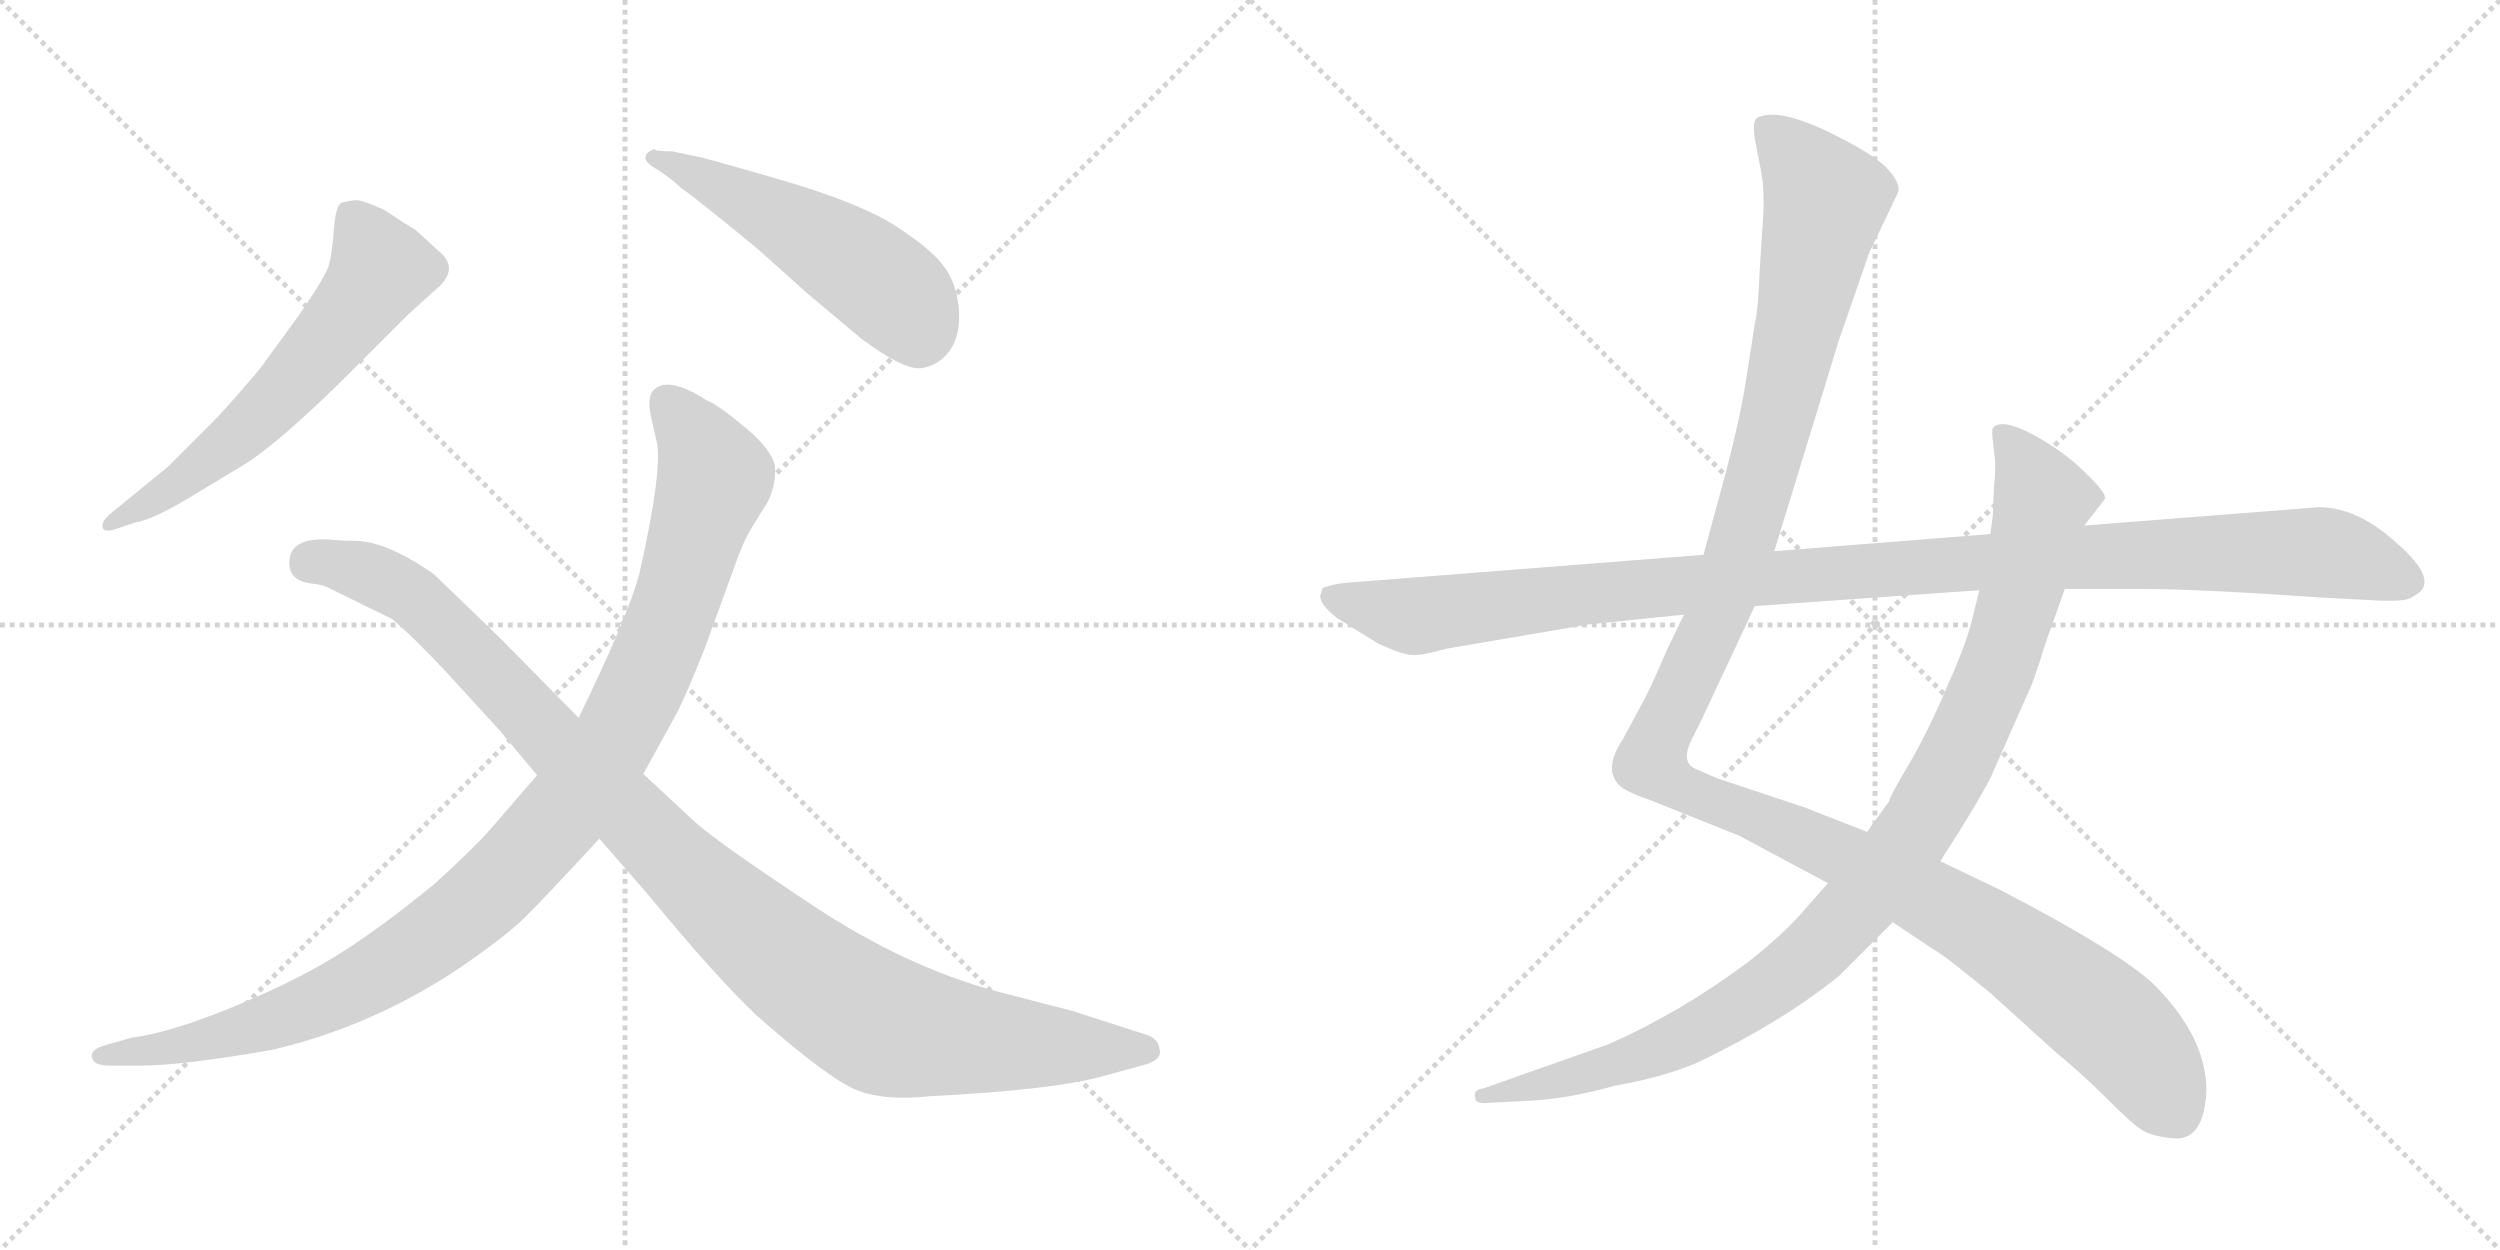 <svg version="1.1" viewBox="0 0 2048 1024" xmlns="http://www.w3.org/2000/svg">
  <g stroke="lightgray" stroke-dasharray="1,1" stroke-width="1" transform="scale(4, 4)">
    <line x1="0" y1="0" x2="256" y2="256"></line>
    <line x1="256" y1="0" x2="0" y2="256"></line>
    <line x1="128" y1="0" x2="128" y2="256"></line>
    <line x1="0" y1="128" x2="256" y2="128"></line>
    <line x1="256" y1="0" x2="512" y2="256"></line>
    <line x1="512" y1="0" x2="256" y2="256"></line>
    <line x1="384" y1="0" x2="384" y2="256"></line>
    <line x1="256" y1="128" x2="512" y2="128"></line>
  </g>
<g transform="scale(1, -1) translate(0, -850)">
   <style type="text/css">
    @keyframes keyframes0 {
      from {
       stroke: black;
       stroke-dashoffset: 613;
       stroke-width: 128;
       }
       67% {
       animation-timing-function: step-end;
       stroke: black;
       stroke-dashoffset: 0;
       stroke-width: 128;
       }
       to {
       stroke: black;
       stroke-width: 1024;
       }
       }
       #make-me-a-hanzi-animation-0 {
         animation: keyframes0 0.749s both;
         animation-delay: 0s;
         animation-timing-function: linear;
       }
    @keyframes keyframes1 {
      from {
       stroke: black;
       stroke-dashoffset: 523;
       stroke-width: 128;
       }
       63% {
       animation-timing-function: step-end;
       stroke: black;
       stroke-dashoffset: 0;
       stroke-width: 128;
       }
       to {
       stroke: black;
       stroke-width: 1024;
       }
       }
       #make-me-a-hanzi-animation-1 {
         animation: keyframes1 0.676s both;
         animation-delay: 0.749s;
         animation-timing-function: linear;
       }
    @keyframes keyframes2 {
      from {
       stroke: black;
       stroke-dashoffset: 1073;
       stroke-width: 128;
       }
       78% {
       animation-timing-function: step-end;
       stroke: black;
       stroke-dashoffset: 0;
       stroke-width: 128;
       }
       to {
       stroke: black;
       stroke-width: 1024;
       }
       }
       #make-me-a-hanzi-animation-2 {
         animation: keyframes2 1.123s both;
         animation-delay: 1.424s;
         animation-timing-function: linear;
       }
    @keyframes keyframes3 {
      from {
       stroke: black;
       stroke-dashoffset: 1084;
       stroke-width: 128;
       }
       78% {
       animation-timing-function: step-end;
       stroke: black;
       stroke-dashoffset: 0;
       stroke-width: 128;
       }
       to {
       stroke: black;
       stroke-width: 1024;
       }
       }
       #make-me-a-hanzi-animation-3 {
         animation: keyframes3 1.132s both;
         animation-delay: 2.548s;
         animation-timing-function: linear;
       }
    @keyframes keyframes4 {
      from {
       stroke: black;
       stroke-dashoffset: 1345;
       stroke-width: 128;
       }
       81% {
       animation-timing-function: step-end;
       stroke: black;
       stroke-dashoffset: 0;
       stroke-width: 128;
       }
       to {
       stroke: black;
       stroke-width: 1024;
       }
       }
       #make-me-a-hanzi-animation-4 {
         animation: keyframes4 1.345s both;
         animation-delay: 3.68s;
         animation-timing-function: linear;
       }
    @keyframes keyframes5 {
      from {
       stroke: black;
       stroke-dashoffset: 1042;
       stroke-width: 128;
       }
       77% {
       animation-timing-function: step-end;
       stroke: black;
       stroke-dashoffset: 0;
       stroke-width: 128;
       }
       to {
       stroke: black;
       stroke-width: 1024;
       }
       }
       #make-me-a-hanzi-animation-5 {
         animation: keyframes5 1.098s both;
         animation-delay: 5.024s;
         animation-timing-function: linear;
       }
    @keyframes keyframes6 {
      from {
       stroke: black;
       stroke-dashoffset: 1148;
       stroke-width: 128;
       }
       79% {
       animation-timing-function: step-end;
       stroke: black;
       stroke-dashoffset: 0;
       stroke-width: 128;
       }
       to {
       stroke: black;
       stroke-width: 1024;
       }
       }
       #make-me-a-hanzi-animation-6 {
         animation: keyframes6 1.184s both;
         animation-delay: 6.122s;
         animation-timing-function: linear;
       }
</style>
<path d="M 89.0 428.0 Q 83.0 422.0 84.0 418.0 Q 85.0 414.0 93.0 416.0 L 111.0 422.0 Q 124.0 424.0 153.0 441.0 L 201.0 470.0 Q 231.0 489.0 290.0 548.0 L 334.0 592.0 L 356.0 612.0 Q 376.0 628.0 362.0 642.0 L 340.0 662.0 L 330.0 668.0 L 315.0 678.0 Q 297.0 686.0 292.5 686.0 Q 288.0 686.0 280.0 684.0 Q 275.0 682.0 273.5 662.0 Q 272.0 642.0 269.5 633.0 Q 267.0 624.0 245.0 592.0 L 213.0 548.0 Q 185.0 515.0 174.0 504.0 L 138.0 468.0 L 89.0 428.0 Z" fill="lightgray"></path> 
<path d="M 536.0 728.0 Q 529.0 725.0 529.0 722.0 Q 527.0 718.0 537.0 712.0 Q 547.0 706.0 558.0 696.0 Q 568.0 689.0 594.5 667.5 Q 621.0 646.0 623.0 644.0 L 661.0 610.0 L 705.0 573.0 Q 741.0 546.0 755.5 548.5 Q 770.0 551.0 778.5 563.5 Q 787.0 576.0 785.5 596.5 Q 784.0 617.0 773.5 631.5 Q 763.0 646.0 733.5 665.0 Q 704.0 684.0 638.5 703.0 Q 573.0 722.0 570.0 722.0 L 551.0 726.0 Q 536.0 726.0 536.0 728.0 Z" fill="lightgray"></path> 
<path d="M 440.0 215.0 L 402.0 171.0 Q 387.0 154.0 356.0 126.0 Q 316.0 93.0 281.0 70.5 Q 246.0 48.0 193.0 26.0 Q 140.0 4.0 108.0 0.0 L 87.0 -6.0 Q 72.0 -10.0 76.0 -18.0 Q 78.0 -23.0 91.0 -23.0 L 114.0 -23.0 Q 149.0 -23.0 223.0 -10.0 Q 305.0 9.0 378.0 58.0 Q 414.0 83.0 428.5 97.0 Q 443.0 111.0 491.0 163.0 L 527.0 216.0 L 554.0 265.0 Q 561.0 278.0 577.0 318.0 L 601.0 384.0 Q 609.0 407.0 616.0 418.0 L 629.0 439.0 Q 635.0 451.0 635.0 465.0 Q 635.0 479.0 612.0 498.5 Q 589.0 518.0 579.0 522.0 Q 548.0 542.0 536.0 531.0 Q 530.0 526.0 533.0 510.0 L 538.0 488.0 Q 543.0 466.0 524.0 381.0 Q 515.0 346.0 474.0 262.0 L 440.0 215.0 Z" fill="lightgray"></path> 
<path d="M 474.0 262.0 L 409.0 328.0 L 355.0 380.0 Q 316.0 407.0 290.0 407.0 Q 279.0 407.0 270.0 408.0 Q 237.0 410.0 237.0 389.0 Q 237.0 374.0 255.0 372.0 Q 264.0 371.0 268.0 369.0 L 321.0 343.0 Q 339.0 328.0 366.0 299.0 L 409.0 252.0 L 440.0 215.0 L 491.0 163.0 L 531.0 117.0 Q 587.0 49.0 620.0 18.0 Q 680.0 -35.0 703.0 -43.5 Q 726.0 -52.0 762.0 -48.0 Q 861.0 -43.0 902.0 -32.0 L 935.0 -23.0 Q 952.0 -19.0 950.0 -10.0 Q 949.0 0.0 937.0 3.0 L 878.0 22.0 L 816.0 38.0 Q 742.0 58.0 667.0 107.5 Q 592.0 157.0 570.0 176.0 L 527.0 216.0 L 474.0 262.0 Z" fill="lightgray"></path> 
<path d="M 1379.5 346.5 L 1365.5 317.5 Q 1351.5 284.5 1343.5 270.5 L 1329.5 244.5 Q 1319.5 229.5 1320.5 218.5 Q 1322.5 207.5 1332.5 202.5 Q 1342.5 197.5 1349.5 195.5 L 1424.5 165.5 L 1497.5 126.5 L 1550.5 94.5 L 1583.5 72.5 Q 1591.5 68.5 1630.5 36.5 L 1683.5 -11.5 Q 1705.5 -29.5 1726.5 -50.5 Q 1747.5 -71.5 1754.5 -75.5 Q 1761.5 -80.5 1779.5 -82.5 Q 1805.5 -85.5 1807.5 -43.5 Q 1807.5 0.5 1764.5 43.5 Q 1737.5 69.5 1639.5 120.5 L 1589.5 144.5 L 1529.5 168.5 L 1478.5 188.5 L 1406.5 212.5 L 1390.5 219.5 Q 1375.5 224.5 1386.5 245.5 L 1394.5 261.5 L 1437.5 353.5 L 1453.5 398.5 L 1506.5 571.5 L 1531.5 643.5 L 1554.5 691.5 Q 1558.5 699.5 1543.5 714.5 Q 1530.5 726.5 1492.5 744.5 Q 1454.5 761.5 1439.5 753.5 Q 1435.5 751.5 1437.5 736.5 L 1442.5 710.5 Q 1445.5 695.5 1444.5 674.5 L 1441.5 628.5 Q 1440.5 597.5 1437.5 584.5 L 1430.5 539.5 Q 1425.5 506.5 1411.5 454.5 L 1395.5 395.5 L 1379.5 346.5 Z" fill="lightgray"></path> 
<path d="M 1497.5 126.5 L 1481.5 108.5 Q 1463.5 86.5 1431.5 61.5 Q 1376.5 20.5 1317.5 -5.5 L 1215.5 -41.5 Q 1206.5 -42.5 1208.5 -49.5 Q 1208.5 -54.5 1219.5 -53.5 L 1256.5 -51.5 Q 1287.5 -49.5 1322.5 -39.5 Q 1362.5 -32.5 1390.5 -20.5 Q 1459.5 12.5 1506.5 50.5 L 1550.5 94.5 L 1589.5 144.5 L 1603.5 166.5 Q 1620.5 193.5 1630.5 212.5 L 1660.5 280.5 Q 1665.5 289.5 1675.5 322.5 L 1691.5 367.5 L 1707.5 419.5 L 1724.5 441.5 Q 1725.5 446.5 1707.5 463.5 Q 1690.5 480.5 1664.5 494.5 Q 1639.5 507.5 1632.5 499.5 Q 1631.5 496.5 1632.5 489.5 L 1634.5 471.5 Q 1634.5 459.5 1633.5 452.5 L 1632.5 427.5 L 1630.5 412.5 L 1621.5 366.5 L 1616.5 346.5 Q 1612.5 326.5 1595.5 288.5 Q 1579.5 250.5 1563.5 223.5 Q 1547.5 196.5 1547.5 193.5 L 1529.5 168.5 L 1497.5 126.5 Z" fill="lightgray"></path> 
<path d="M 1083.5 368.5 L 1081.5 361.5 Q 1081.5 354.5 1095.5 343.5 L 1129.5 322.5 Q 1149.5 313.5 1156.5 313.5 Q 1163.5 312.5 1184.5 318.5 L 1301.5 338.5 L 1379.5 346.5 L 1437.5 353.5 L 1621.5 366.5 L 1691.5 367.5 L 1754.5 367.5 Q 1801.5 367.5 1901.5 360.5 L 1939.5 358.5 Q 1970.5 356.5 1975.5 360.5 Q 1984.5 365.5 1985.5 369.5 Q 1990.5 382.5 1959.5 408.5 Q 1929.5 434.5 1899.5 434.5 L 1707.5 419.5 L 1630.5 412.5 L 1453.5 398.5 L 1395.5 395.5 L 1101.5 372.5 Q 1092.5 371.5 1083.5 368.5 Z" fill="lightgray"></path> 
      <clipPath id="make-me-a-hanzi-clip-0">
      <path d="M 89.0 428.0 Q 83.0 422.0 84.0 418.0 Q 85.0 414.0 93.0 416.0 L 111.0 422.0 Q 124.0 424.0 153.0 441.0 L 201.0 470.0 Q 231.0 489.0 290.0 548.0 L 334.0 592.0 L 356.0 612.0 Q 376.0 628.0 362.0 642.0 L 340.0 662.0 L 330.0 668.0 L 315.0 678.0 Q 297.0 686.0 292.5 686.0 Q 288.0 686.0 280.0 684.0 Q 275.0 682.0 273.5 662.0 Q 272.0 642.0 269.5 633.0 Q 267.0 624.0 245.0 592.0 L 213.0 548.0 Q 185.0 515.0 174.0 504.0 L 138.0 468.0 L 89.0 428.0 Z" fill="lightgray"></path>
      </clipPath>
      <path clip-path="url(#make-me-a-hanzi-clip-0)" d="M 288.0 674.0 L 311.0 628.0 L 283.0 588.0 L 200.0 497.0 L 138.0 447.0 L 90.0 422.0 " fill="none" id="make-me-a-hanzi-animation-0" stroke-dasharray="485 970" stroke-linecap="round"></path>

      <clipPath id="make-me-a-hanzi-clip-1">
      <path d="M 536.0 728.0 Q 529.0 725.0 529.0 722.0 Q 527.0 718.0 537.0 712.0 Q 547.0 706.0 558.0 696.0 Q 568.0 689.0 594.5 667.5 Q 621.0 646.0 623.0 644.0 L 661.0 610.0 L 705.0 573.0 Q 741.0 546.0 755.5 548.5 Q 770.0 551.0 778.5 563.5 Q 787.0 576.0 785.5 596.5 Q 784.0 617.0 773.5 631.5 Q 763.0 646.0 733.5 665.0 Q 704.0 684.0 638.5 703.0 Q 573.0 722.0 570.0 722.0 L 551.0 726.0 Q 536.0 726.0 536.0 728.0 Z" fill="lightgray"></path>
      </clipPath>
      <path clip-path="url(#make-me-a-hanzi-clip-1)" d="M 537.0 720.0 L 620.0 682.0 L 699.0 635.0 L 744.0 597.0 L 753.0 574.0 " fill="none" id="make-me-a-hanzi-animation-1" stroke-dasharray="395 790" stroke-linecap="round"></path>

      <clipPath id="make-me-a-hanzi-clip-2">
      <path d="M 440.0 215.0 L 402.0 171.0 Q 387.0 154.0 356.0 126.0 Q 316.0 93.0 281.0 70.5 Q 246.0 48.0 193.0 26.0 Q 140.0 4.0 108.0 0.0 L 87.0 -6.0 Q 72.0 -10.0 76.0 -18.0 Q 78.0 -23.0 91.0 -23.0 L 114.0 -23.0 Q 149.0 -23.0 223.0 -10.0 Q 305.0 9.0 378.0 58.0 Q 414.0 83.0 428.5 97.0 Q 443.0 111.0 491.0 163.0 L 527.0 216.0 L 554.0 265.0 Q 561.0 278.0 577.0 318.0 L 601.0 384.0 Q 609.0 407.0 616.0 418.0 L 629.0 439.0 Q 635.0 451.0 635.0 465.0 Q 635.0 479.0 612.0 498.5 Q 589.0 518.0 579.0 522.0 Q 548.0 542.0 536.0 531.0 Q 530.0 526.0 533.0 510.0 L 538.0 488.0 Q 543.0 466.0 524.0 381.0 Q 515.0 346.0 474.0 262.0 L 440.0 215.0 Z" fill="lightgray"></path>
      </clipPath>
      <path clip-path="url(#make-me-a-hanzi-clip-2)" d="M 545.0 522.0 L 569.0 493.0 L 586.0 459.0 L 547.0 337.0 L 514.0 263.0 L 458.0 179.0 L 381.0 102.0 L 278.0 36.0 L 173.0 -1.0 L 85.0 -15.0 " fill="none" id="make-me-a-hanzi-animation-2" stroke-dasharray="945 1890" stroke-linecap="round"></path>

      <clipPath id="make-me-a-hanzi-clip-3">
      <path d="M 474.0 262.0 L 409.0 328.0 L 355.0 380.0 Q 316.0 407.0 290.0 407.0 Q 279.0 407.0 270.0 408.0 Q 237.0 410.0 237.0 389.0 Q 237.0 374.0 255.0 372.0 Q 264.0 371.0 268.0 369.0 L 321.0 343.0 Q 339.0 328.0 366.0 299.0 L 409.0 252.0 L 440.0 215.0 L 491.0 163.0 L 531.0 117.0 Q 587.0 49.0 620.0 18.0 Q 680.0 -35.0 703.0 -43.5 Q 726.0 -52.0 762.0 -48.0 Q 861.0 -43.0 902.0 -32.0 L 935.0 -23.0 Q 952.0 -19.0 950.0 -10.0 Q 949.0 0.0 937.0 3.0 L 878.0 22.0 L 816.0 38.0 Q 742.0 58.0 667.0 107.5 Q 592.0 157.0 570.0 176.0 L 527.0 216.0 L 474.0 262.0 Z" fill="lightgray"></path>
      </clipPath>
      <path clip-path="url(#make-me-a-hanzi-clip-3)" d="M 254.0 389.0 L 300.0 381.0 L 334.0 365.0 L 578.0 120.0 L 704.0 21.0 L 738.0 6.0 L 790.0 -2.0 L 938.0 -10.0 " fill="none" id="make-me-a-hanzi-animation-3" stroke-dasharray="956 1912" stroke-linecap="round"></path>

      <clipPath id="make-me-a-hanzi-clip-4">
      <path d="M 1379.5 346.5 L 1365.5 317.5 Q 1351.5 284.5 1343.5 270.5 L 1329.5 244.5 Q 1319.5 229.5 1320.5 218.5 Q 1322.5 207.5 1332.5 202.5 Q 1342.5 197.5 1349.5 195.5 L 1424.5 165.5 L 1497.5 126.5 L 1550.5 94.5 L 1583.5 72.5 Q 1591.5 68.5 1630.5 36.5 L 1683.5 -11.5 Q 1705.5 -29.5 1726.5 -50.5 Q 1747.5 -71.5 1754.5 -75.5 Q 1761.5 -80.5 1779.5 -82.5 Q 1805.5 -85.5 1807.5 -43.5 Q 1807.5 0.5 1764.5 43.5 Q 1737.5 69.5 1639.5 120.5 L 1589.5 144.5 L 1529.5 168.5 L 1478.5 188.5 L 1406.5 212.5 L 1390.5 219.5 Q 1375.5 224.5 1386.5 245.5 L 1394.5 261.5 L 1437.5 353.5 L 1453.5 398.5 L 1506.5 571.5 L 1531.5 643.5 L 1554.5 691.5 Q 1558.5 699.5 1543.5 714.5 Q 1530.5 726.5 1492.5 744.5 Q 1454.5 761.5 1439.5 753.5 Q 1435.5 751.5 1437.5 736.5 L 1442.5 710.5 Q 1445.5 695.5 1444.5 674.5 L 1441.5 628.5 Q 1440.5 597.5 1437.5 584.5 L 1430.5 539.5 Q 1425.5 506.5 1411.5 454.5 L 1395.5 395.5 L 1379.5 346.5 Z" fill="lightgray"></path>
      </clipPath>
      <path clip-path="url(#make-me-a-hanzi-clip-4)" d="M 1446.5 747.5 L 1495.5 685.5 L 1425.5 399.5 L 1361.5 252.5 L 1354.5 222.5 L 1387.5 199.5 L 1513.5 147.5 L 1632.5 83.5 L 1736.5 5.5 L 1783.5 -62.5 " fill="none" id="make-me-a-hanzi-animation-4" stroke-dasharray="1217 2434" stroke-linecap="round"></path>

      <clipPath id="make-me-a-hanzi-clip-5">
      <path d="M 1497.5 126.5 L 1481.5 108.5 Q 1463.5 86.5 1431.5 61.5 Q 1376.5 20.5 1317.5 -5.5 L 1215.5 -41.5 Q 1206.5 -42.5 1208.5 -49.5 Q 1208.5 -54.5 1219.5 -53.5 L 1256.5 -51.5 Q 1287.5 -49.5 1322.5 -39.5 Q 1362.5 -32.5 1390.5 -20.5 Q 1459.5 12.5 1506.5 50.5 L 1550.5 94.5 L 1589.5 144.5 L 1603.5 166.5 Q 1620.5 193.5 1630.5 212.5 L 1660.5 280.5 Q 1665.5 289.5 1675.5 322.5 L 1691.5 367.5 L 1707.5 419.5 L 1724.5 441.5 Q 1725.5 446.5 1707.5 463.5 Q 1690.5 480.5 1664.5 494.5 Q 1639.5 507.5 1632.5 499.5 Q 1631.5 496.5 1632.5 489.5 L 1634.5 471.5 Q 1634.5 459.5 1633.5 452.5 L 1632.5 427.5 L 1630.5 412.5 L 1621.5 366.5 L 1616.5 346.5 Q 1612.5 326.5 1595.5 288.5 Q 1579.5 250.5 1563.5 223.5 Q 1547.5 196.5 1547.5 193.5 L 1529.5 168.5 L 1497.5 126.5 Z" fill="lightgray"></path>
      </clipPath>
      <path clip-path="url(#make-me-a-hanzi-clip-5)" d="M 1638.5 494.5 L 1650.5 483.5 L 1673.5 440.5 L 1657.5 371.5 L 1637.5 306.5 L 1604.5 231.5 L 1574.5 177.5 L 1531.5 119.5 L 1463.5 51.5 L 1387.5 3.5 L 1327.5 -21.5 L 1215.5 -48.5 " fill="none" id="make-me-a-hanzi-animation-5" stroke-dasharray="914 1828" stroke-linecap="round"></path>

      <clipPath id="make-me-a-hanzi-clip-6">
      <path d="M 1083.5 368.5 L 1081.5 361.5 Q 1081.5 354.5 1095.5 343.5 L 1129.5 322.5 Q 1149.5 313.5 1156.5 313.5 Q 1163.5 312.5 1184.5 318.5 L 1301.5 338.5 L 1379.5 346.5 L 1437.5 353.5 L 1621.5 366.5 L 1691.5 367.5 L 1754.5 367.5 Q 1801.5 367.5 1901.5 360.5 L 1939.5 358.5 Q 1970.5 356.5 1975.5 360.5 Q 1984.5 365.5 1985.5 369.5 Q 1990.5 382.5 1959.5 408.5 Q 1929.5 434.5 1899.5 434.5 L 1707.5 419.5 L 1630.5 412.5 L 1453.5 398.5 L 1395.5 395.5 L 1101.5 372.5 Q 1092.5 371.5 1083.5 368.5 Z" fill="lightgray"></path>
      </clipPath>
      <path clip-path="url(#make-me-a-hanzi-clip-6)" d="M 1089.5 362.5 L 1148.5 345.5 L 1168.5 345.5 L 1389.5 372.5 L 1820.5 397.5 L 1915.5 395.5 L 1972.5 373.5 " fill="none" id="make-me-a-hanzi-animation-6" stroke-dasharray="1020 2040" stroke-linecap="round"></path>

</g>
</svg>
